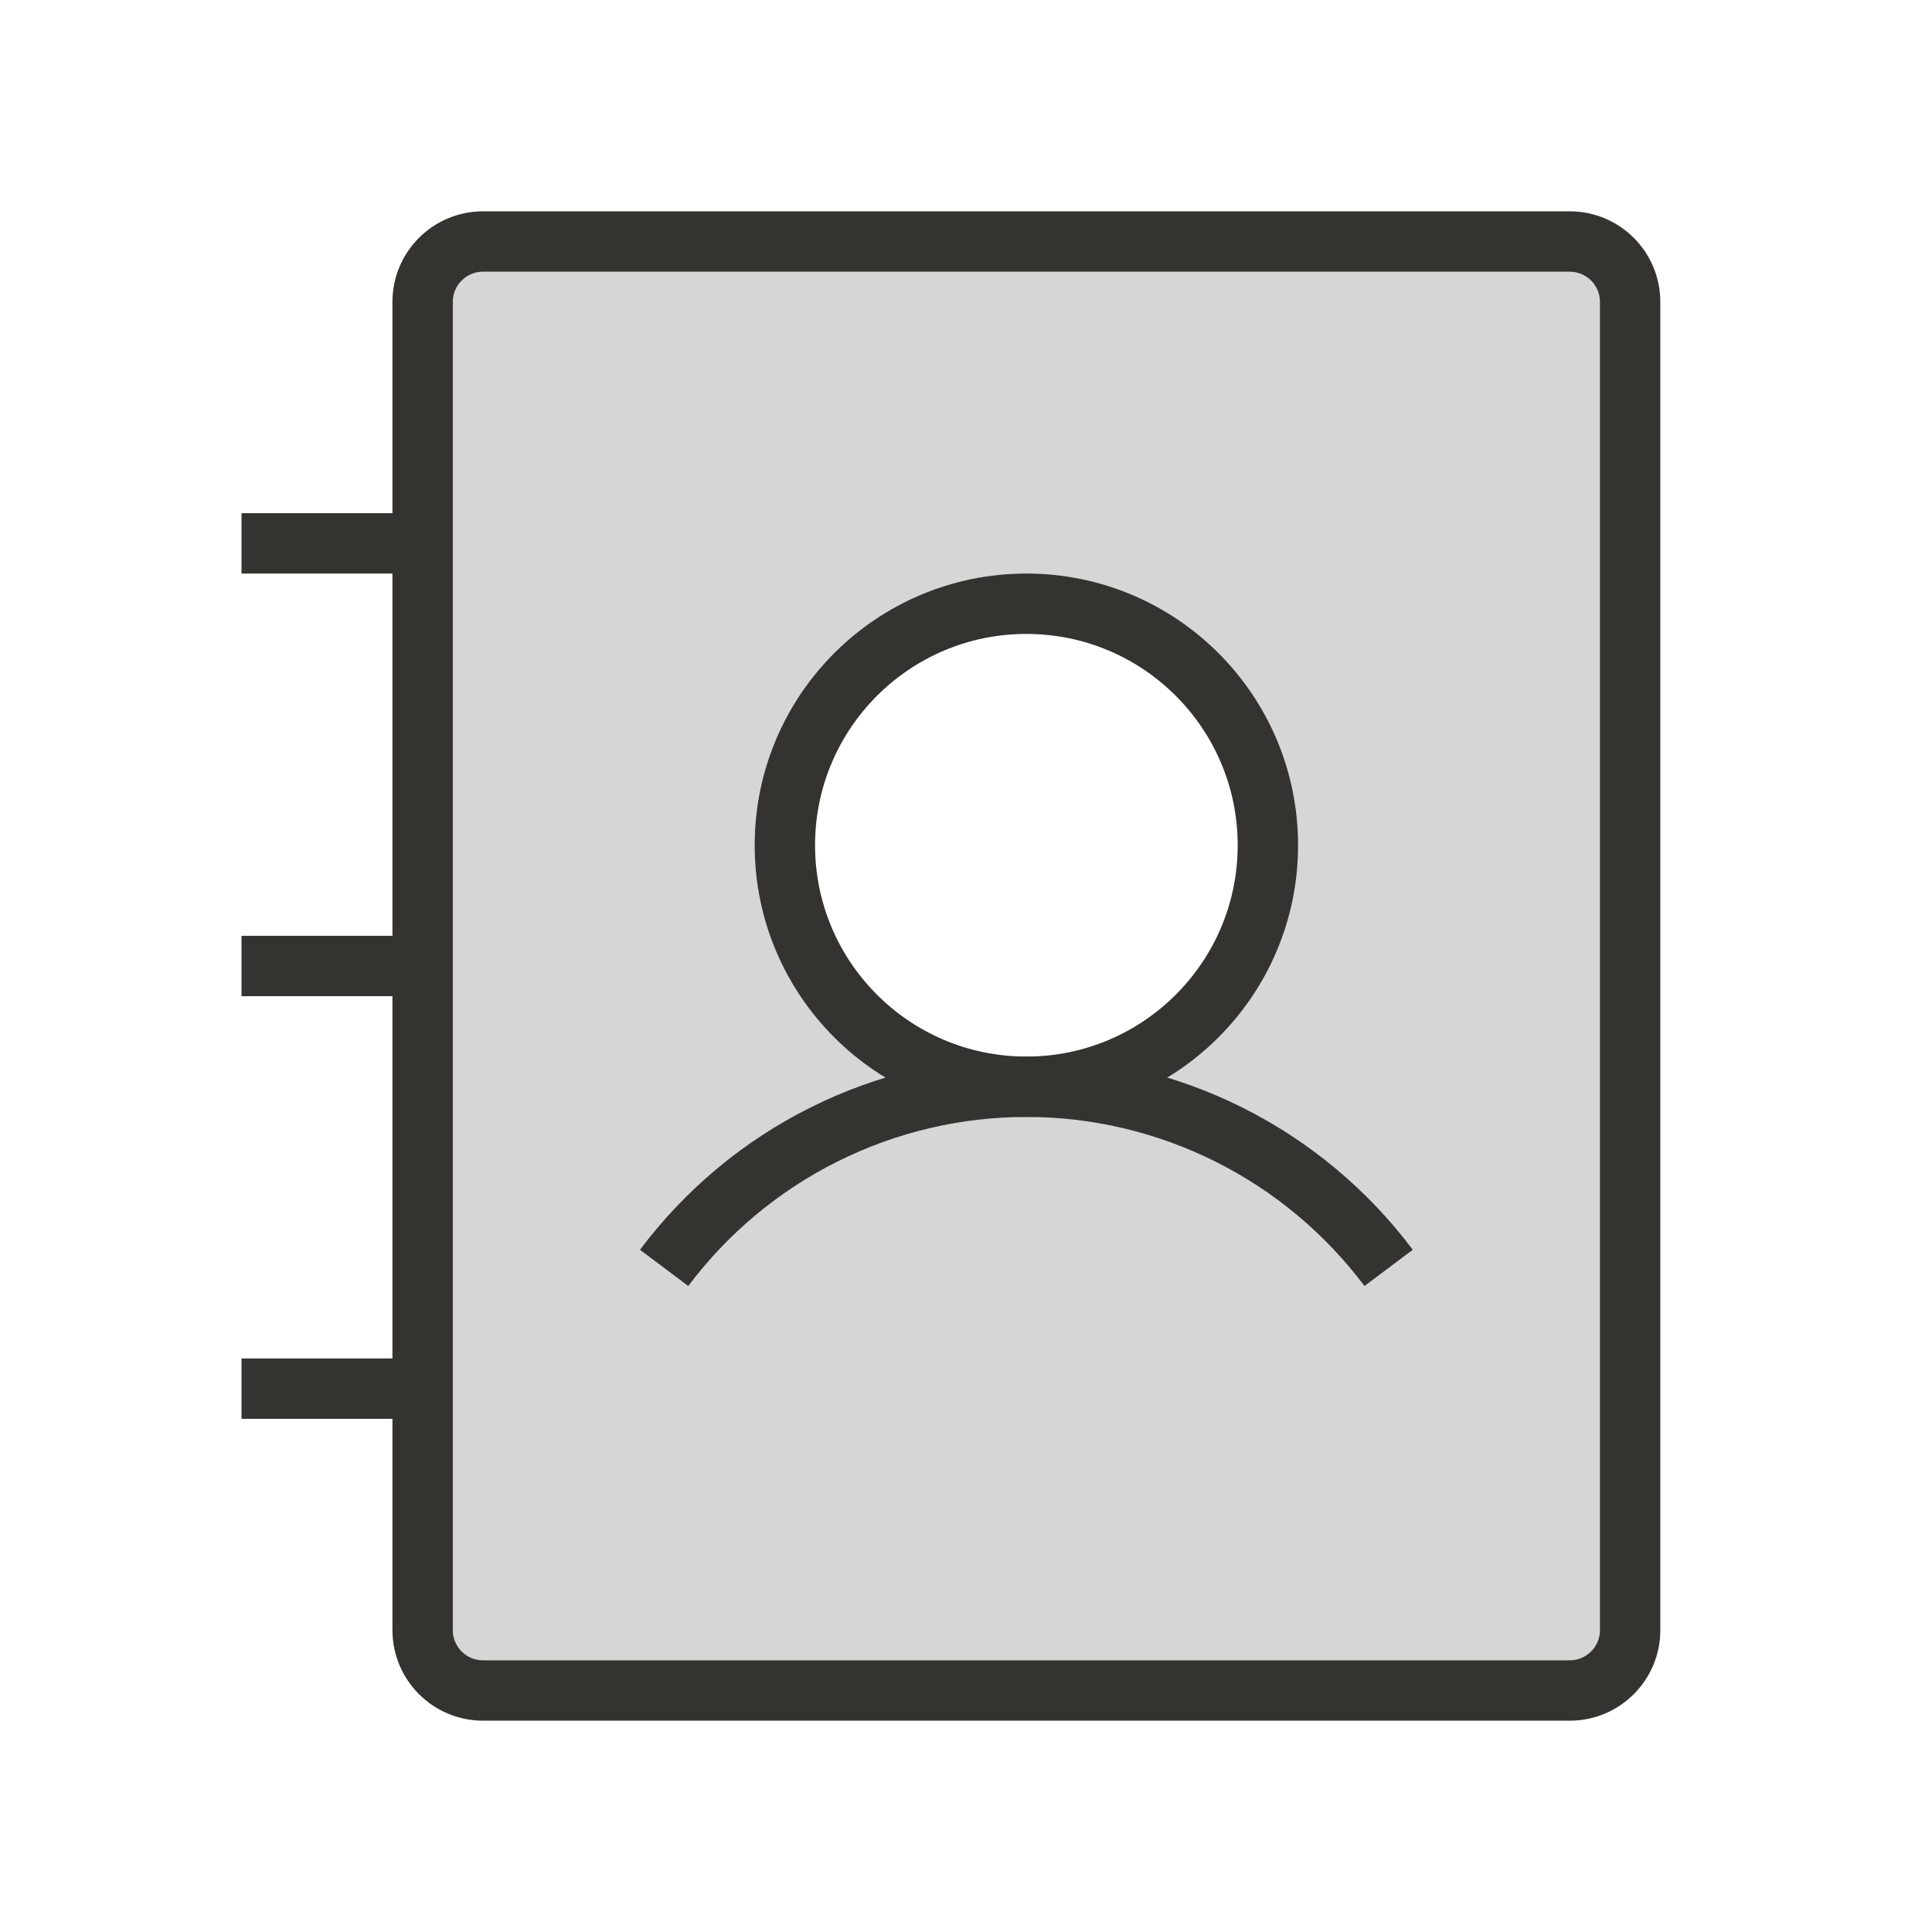 <svg width="32" height="32" viewBox="0 0 32 32" fill="none" xmlns="http://www.w3.org/2000/svg">
<path opacity="0.2" d="M26 4H8C7.735 4 7.48 4.105 7.293 4.293C7.105 4.48 7 4.735 7 5V27C7 27.265 7.105 27.52 7.293 27.707C7.48 27.895 7.735 28 8 28H26C26.265 28 26.52 27.895 26.707 27.707C26.895 27.52 27 27.265 27 27V5C27 4.735 26.895 4.48 26.707 4.293C26.52 4.105 26.265 4 26 4ZM17 18C16.209 18 15.435 17.765 14.778 17.326C14.12 16.886 13.607 16.262 13.305 15.531C13.002 14.8 12.922 13.996 13.077 13.22C13.231 12.444 13.612 11.731 14.172 11.172C14.731 10.612 15.444 10.231 16.22 10.077C16.996 9.923 17.8 10.002 18.531 10.305C19.262 10.607 19.886 11.12 20.326 11.778C20.765 12.435 21 13.209 21 14C21 15.061 20.579 16.078 19.828 16.828C19.078 17.579 18.061 18 17 18Z" fill="#343330"/>
<path d="M17 18C19.209 18 21 16.209 21 14C21 11.791 19.209 10 17 10C14.791 10 13 11.791 13 14C13 16.209 14.791 18 17 18Z" stroke="#343330" strokeWidth="2" strokeLinecap="round" strokeLinejoin="round"/>
<path d="M4 9H7" stroke="#343330" strokeWidth="2" strokeLinecap="round" strokeLinejoin="round"/>
<path d="M4 16H7" stroke="#343330" strokeWidth="2" strokeLinecap="round" strokeLinejoin="round"/>
<path d="M4 23H7" stroke="#343330" strokeWidth="2" strokeLinecap="round" strokeLinejoin="round"/>
<path d="M11 21C11.699 20.069 12.604 19.312 13.646 18.792C14.687 18.271 15.836 18 17 18C18.164 18 19.313 18.271 20.354 18.792C21.395 19.312 22.301 20.069 23 21" stroke="#343330" strokeWidth="2" strokeLinecap="round" strokeLinejoin="round"/>
<path d="M27 27V5C27 4.448 26.552 4 26 4L8 4C7.448 4 7 4.448 7 5V27C7 27.552 7.448 28 8 28H26C26.552 28 27 27.552 27 27Z" stroke="#343330" strokeWidth="2" strokeLinecap="round" strokeLinejoin="round"/>
</svg>

